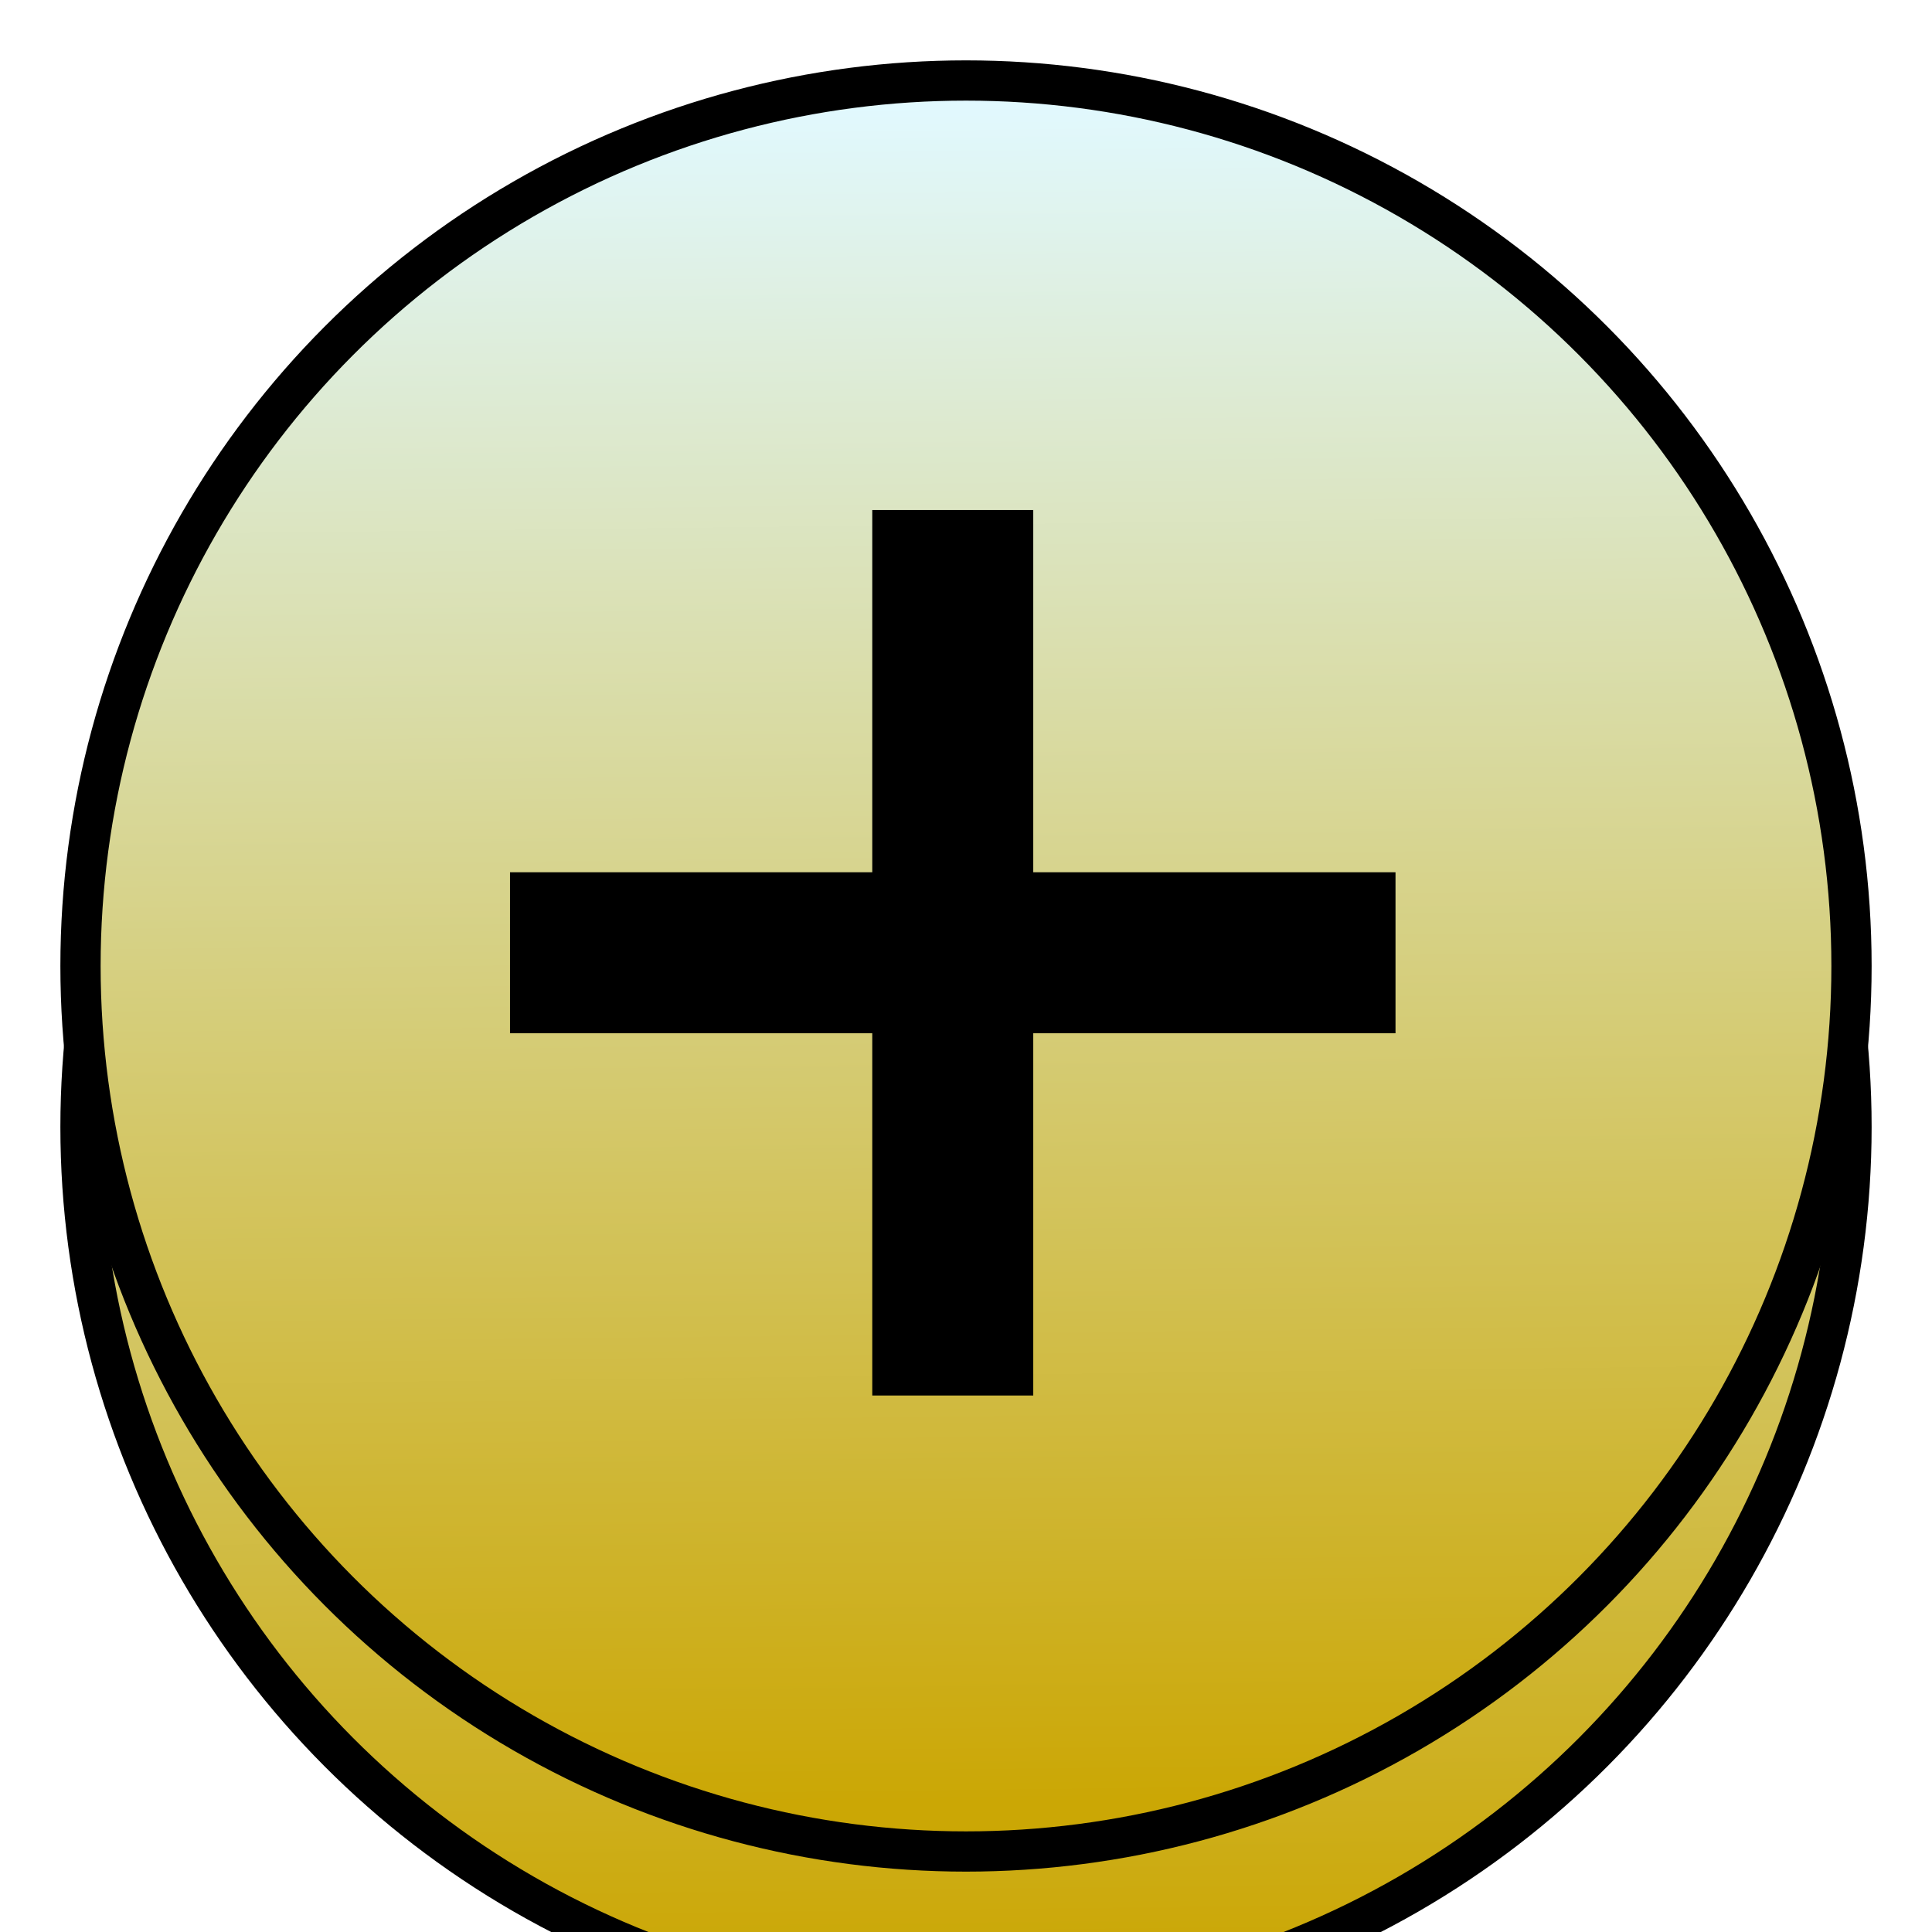 <?xml version="1.0" encoding="UTF-8" standalone="no"?>
<svg
   xmlns:dc="http://purl.org/dc/elements/1.1/"
   xmlns:cc="http://creativecommons.org/ns#"
   xmlns:rdf="http://www.w3.org/1999/02/22-rdf-syntax-ns#"
   xmlns:svg="http://www.w3.org/2000/svg"
   xmlns="http://www.w3.org/2000/svg"
   xmlns:xlink="http://www.w3.org/1999/xlink"
   xmlns:sodipodi="http://sodipodi.sourceforge.net/DTD/sodipodi-0.dtd"
   xmlns:inkscape="http://www.inkscape.org/namespaces/inkscape"
   version="1.1"
   viewBox="0 0 48 48"
   width="4pc"
   height="4pc"
   id="svg2"
   inkscape:version="0.48.1 r9760"
   sodipodi:docname="data-download-plus-button-cyan.svg">
  <sodipodi:namedview
     pagecolor="#ffffff"
     bordercolor="#666666"
     borderopacity="1"
     objecttolerance="10"
     gridtolerance="10"
     guidetolerance="10"
     inkscape:pageopacity="0"
     inkscape:pageshadow="2"
     inkscape:window-width="1082"
     inkscape:window-height="736"
     id="namedview56"
     showgrid="false"
     inkscape:zoom="4.8666667"
     inkscape:cx="5.1361006"
     inkscape:cy="32.465753"
     inkscape:window-x="311"
     inkscape:window-y="69"
     inkscape:window-maximized="0"
     inkscape:current-layer="svg2" />
  <defs
     id="defs6">
    <linearGradient
       id="linearGradient4040">
      <stop
         style="stop-color:#cba705;stop-opacity:1;"
         offset="0"
         id="stop4042" />
      <stop
         style="stop-color:#e1f9ff;stop-opacity:1;"
         offset="1"
         id="stop4044" />
    </linearGradient>
    <filter
       id="Shadow"
       filterUnits="userSpaceOnUse">
      <feGaussianBlur
         in="SourceAlpha"
         result="blur"
         stdDeviation="3.488"
         id="feGaussianBlur9" />
      <feOffset
         in="blur"
         result="offset"
         dx="0"
         dy="4"
         id="feOffset11" />
      <feFlood
         flood-color="black"
         flood-opacity=".75"
         result="flood"
         id="feFlood13" />
      <feComposite
         in="flood"
         in2="offset"
         operator="in"
         id="feComposite15" />
    </filter>
    <linearGradient
       x1="0"
       x2="1"
       id="Gradient"
       gradientUnits="userSpaceOnUse">
      <stop
         offset="0"
         stop-color="aqua"
         id="stop18" />
      <stop
         offset="1"
         stop-color="#6cf"
         id="stop20" />
    </linearGradient>
    <linearGradient
       id="Obj_Gradient"
       xlink:href="#Gradient"
       gradientTransform="translate(24 2) rotate(90) scale(44)" />
    <linearGradient
       inkscape:collect="always"
       xlink:href="#linearGradient4040"
       id="linearGradient4046"
       x1="24.822"
       y1="44.712"
       x2="24.329"
       y2="2.466"
       gradientUnits="userSpaceOnUse" />
    <linearGradient
       inkscape:collect="always"
       xlink:href="#linearGradient4040"
       id="linearGradient4050"
       gradientUnits="userSpaceOnUse"
       x1="24.822"
       y1="44.712"
       x2="24.329"
       y2="2.466" />
  </defs>
  <g
     style="fill:url(#linearGradient4046);stroke:none;fill-opacity:1"
     id="g27">
    <title
       id="title29"
       style="fill-opacity:1.0;fill:url(#linearGradient4046)">Base</title>
    <g
       id="g31"
       style="fill-opacity:1.0;fill:url(#linearGradient4046)">
      <use
         height="48"
         width="48"
         y="0"
         x="0"
         style="filter:url(#Shadow);fill-opacity:1.0;fill:url(#linearGradient4046)"
         id="use33"
         xlink:href="#id28_Graphic" />
    </g>
    <g
       id="id28_Graphic"
       style="fill-opacity:1.0;fill:url(#linearGradient4046)">
      <circle
         sodipodi:ry="22.000034"
         sodipodi:rx="22.000034"
         sodipodi:cy="24"
         sodipodi:cx="24"
         style="fill:url(#linearGradient4046);fill-opacity:1.0"
         id="circle36"
         r="22"
         cy="24"
         cx="24"
         d="M 46,24 C 46,36.15 36.15,46 24,46 11.85,46 2,36.15 2,24 2,11.85 11.85,2 24,2 36.15,2 46,11.85 46,24 z" />
      <circle
         style="stroke:#000000;stroke-width:1;stroke-linecap:round;stroke-linejoin:round;fill-opacity:1;fill:url(#linearGradient4050)"
         sodipodi:ry="22.000034"
         sodipodi:rx="22.000034"
         sodipodi:cy="24"
         sodipodi:cx="24"
         id="circle38"
         r="22"
         cy="24"
         cx="24"
         d="M 46,24 C 46,36.15 36.15,46 24,46 11.85,46 2,36.15 2,24 2,11.85 11.85,2 24,2 36.15,2 46,11.85 46,24 z" />
    </g>
  </g>
  <g
     style="fill:none;stroke:none"
     id="g44"
     transform="translate(-47.178,-17.425)">
    <use
       xlink:href="#id1_Graphic"
       id="use46"
       style="filter:url(#Shadow)"
       x="0"
       y="0"
       width="48"
       height="48"
       transform="translate(0.329,0.329)" />
    <use
       xlink:href="#id30_Graphic"
       id="use48"
       style="filter:url(#Shadow)"
       x="0"
       y="0"
       width="48"
       height="48"
       transform="translate(0.329,0.329)" />
  </g>
  <g
     style="fill:#000000;fill-opacity:1;stroke:none"
     id="id1_Graphic"
     transform="translate(-0.329,-0.329)">
    <rect
       x="22"
       y="13"
       width="4"
       height="22"
       id="rect51"
       style="fill:#000000;fill-opacity:1" />
  </g>
  <g
     style="fill:#000000;fill-opacity:1;stroke:none"
     id="id30_Graphic"
     transform="translate(-0.329,-0.329)">
    <rect
       x="13"
       y="22"
       width="22"
       height="4"
       id="rect54"
       style="fill:#000000;fill-opacity:1" />
  </g>
</svg>
